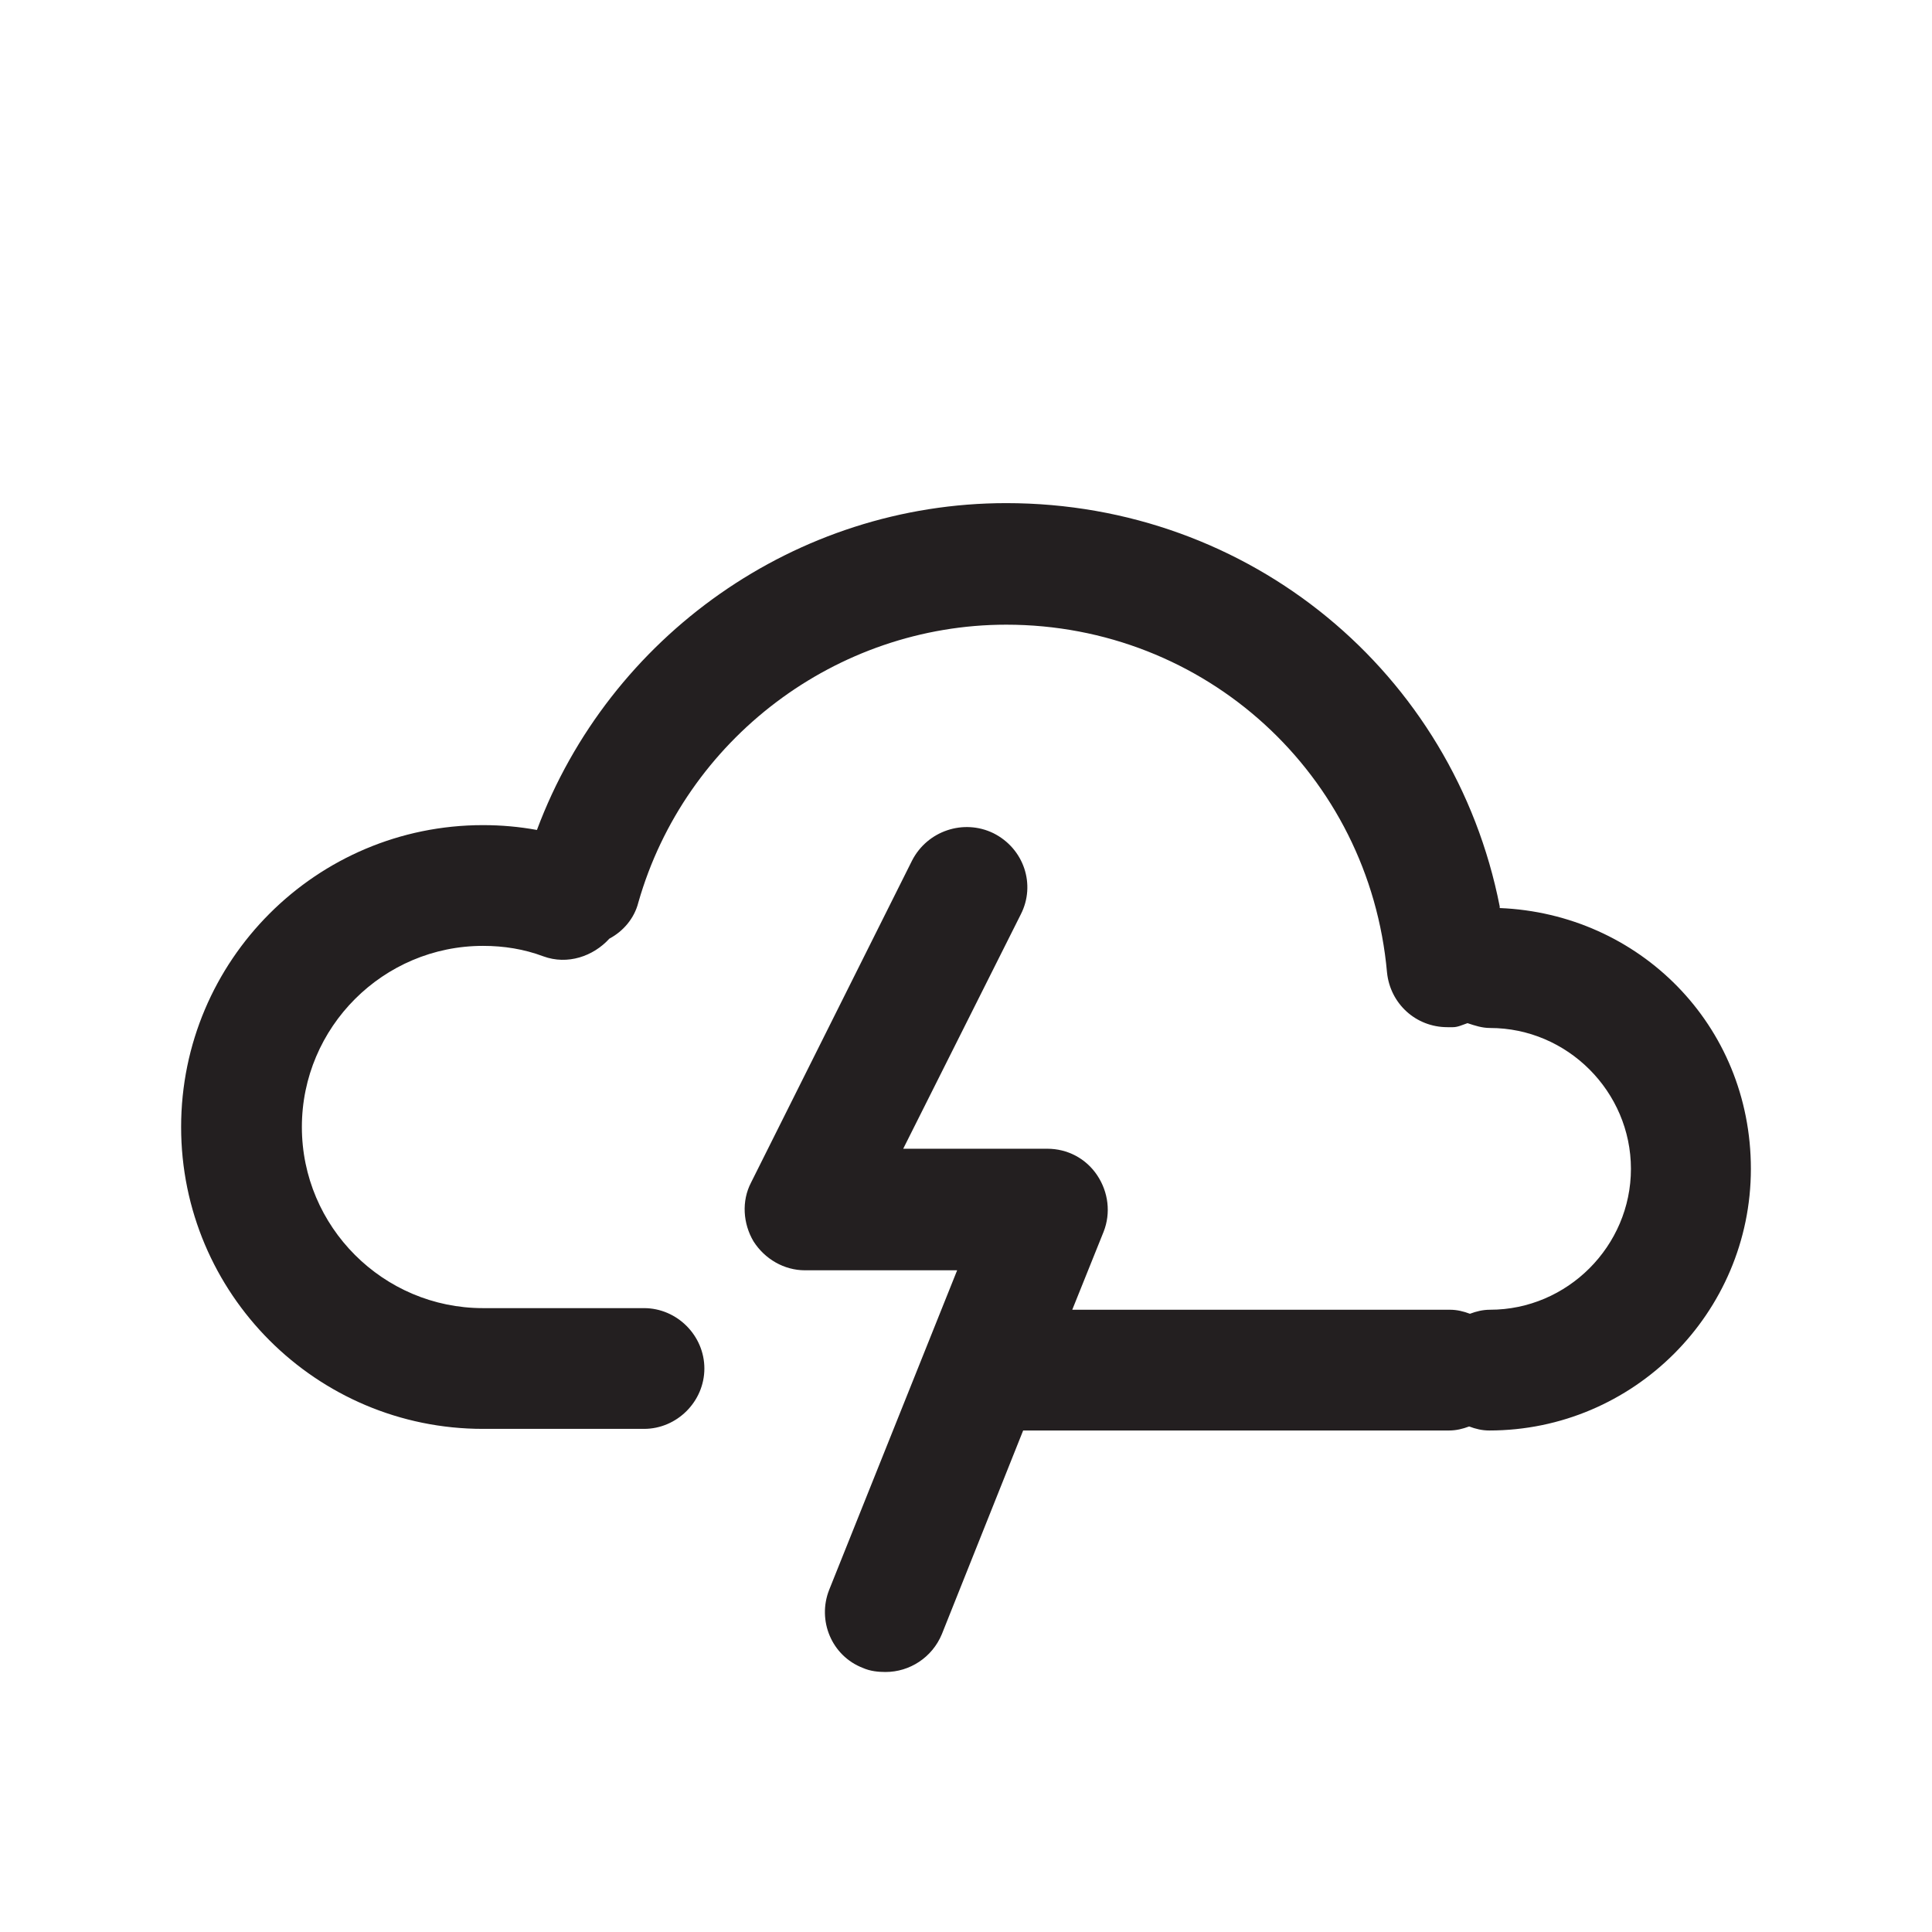 <?xml version="1.0" encoding="UTF-8"?><svg xmlns="http://www.w3.org/2000/svg" viewBox="0 0 24 24"><defs><style>.v{fill:#231f20;}</style></defs><g id="a"/><g id="b"/><g id="c"/><g id="d"/><g id="e"/><g id="f"/><g id="g"/><g id="h"/><g id="i"/><g id="j"/><g id="k"/><g id="l"/><g id="m"/><g id="n"/><g id="o"/><g id="p"/><g id="q"><path class="v" d="M18.63,11.26c-.57-2.9-3.1-5.01-6.13-5.01-2.61,0-4.93,1.65-5.83,4.06-.22-.04-.44-.06-.67-.06-2.07,0-3.75,1.68-3.75,3.75s1.68,3.75,3.75,3.75h2c.41,0,.75-.34,.75-.75s-.34-.75-.75-.75h-2c-1.24,0-2.25-1.01-2.25-2.25s1.01-2.25,2.25-2.25c.26,0,.51,.04,.75,.13,.3,.11,.62,0,.82-.22,.17-.09,.31-.25,.36-.45,.58-2.03,2.46-3.45,4.57-3.45,2.47,0,4.51,1.86,4.73,4.32,.04,.39,.36,.68,.75,.68,.02,0,.05,0,.07,0,.06,0,.12-.03,.18-.05,.09,.03,.18,.06,.28,.06,.96,0,1.75,.79,1.75,1.75s-.79,1.75-1.75,1.75c-.09,0-.17,.02-.25,.05-.08-.03-.16-.05-.25-.05h-4.69l.39-.97c.09-.23,.06-.49-.08-.7s-.37-.33-.62-.33h-1.79l1.46-2.91c.19-.37,.04-.82-.34-1.01-.37-.18-.82-.03-1.01,.34l-2,4c-.12,.23-.1,.51,.03,.73,.14,.22,.38,.36,.64,.36h1.89l-1.59,3.97c-.15,.38,.03,.82,.42,.97,.09,.04,.19,.05,.28,.05,.3,0,.58-.18,.7-.47l1.01-2.53h5.29c.09,0,.17-.02,.25-.05,.08,.03,.16,.05,.25,.05,1.79,0,3.25-1.46,3.25-3.25s-1.39-3.17-3.12-3.24Z"/></g><g id="r"/><g id="s"/><g id="t"/><g id="u"/></svg>